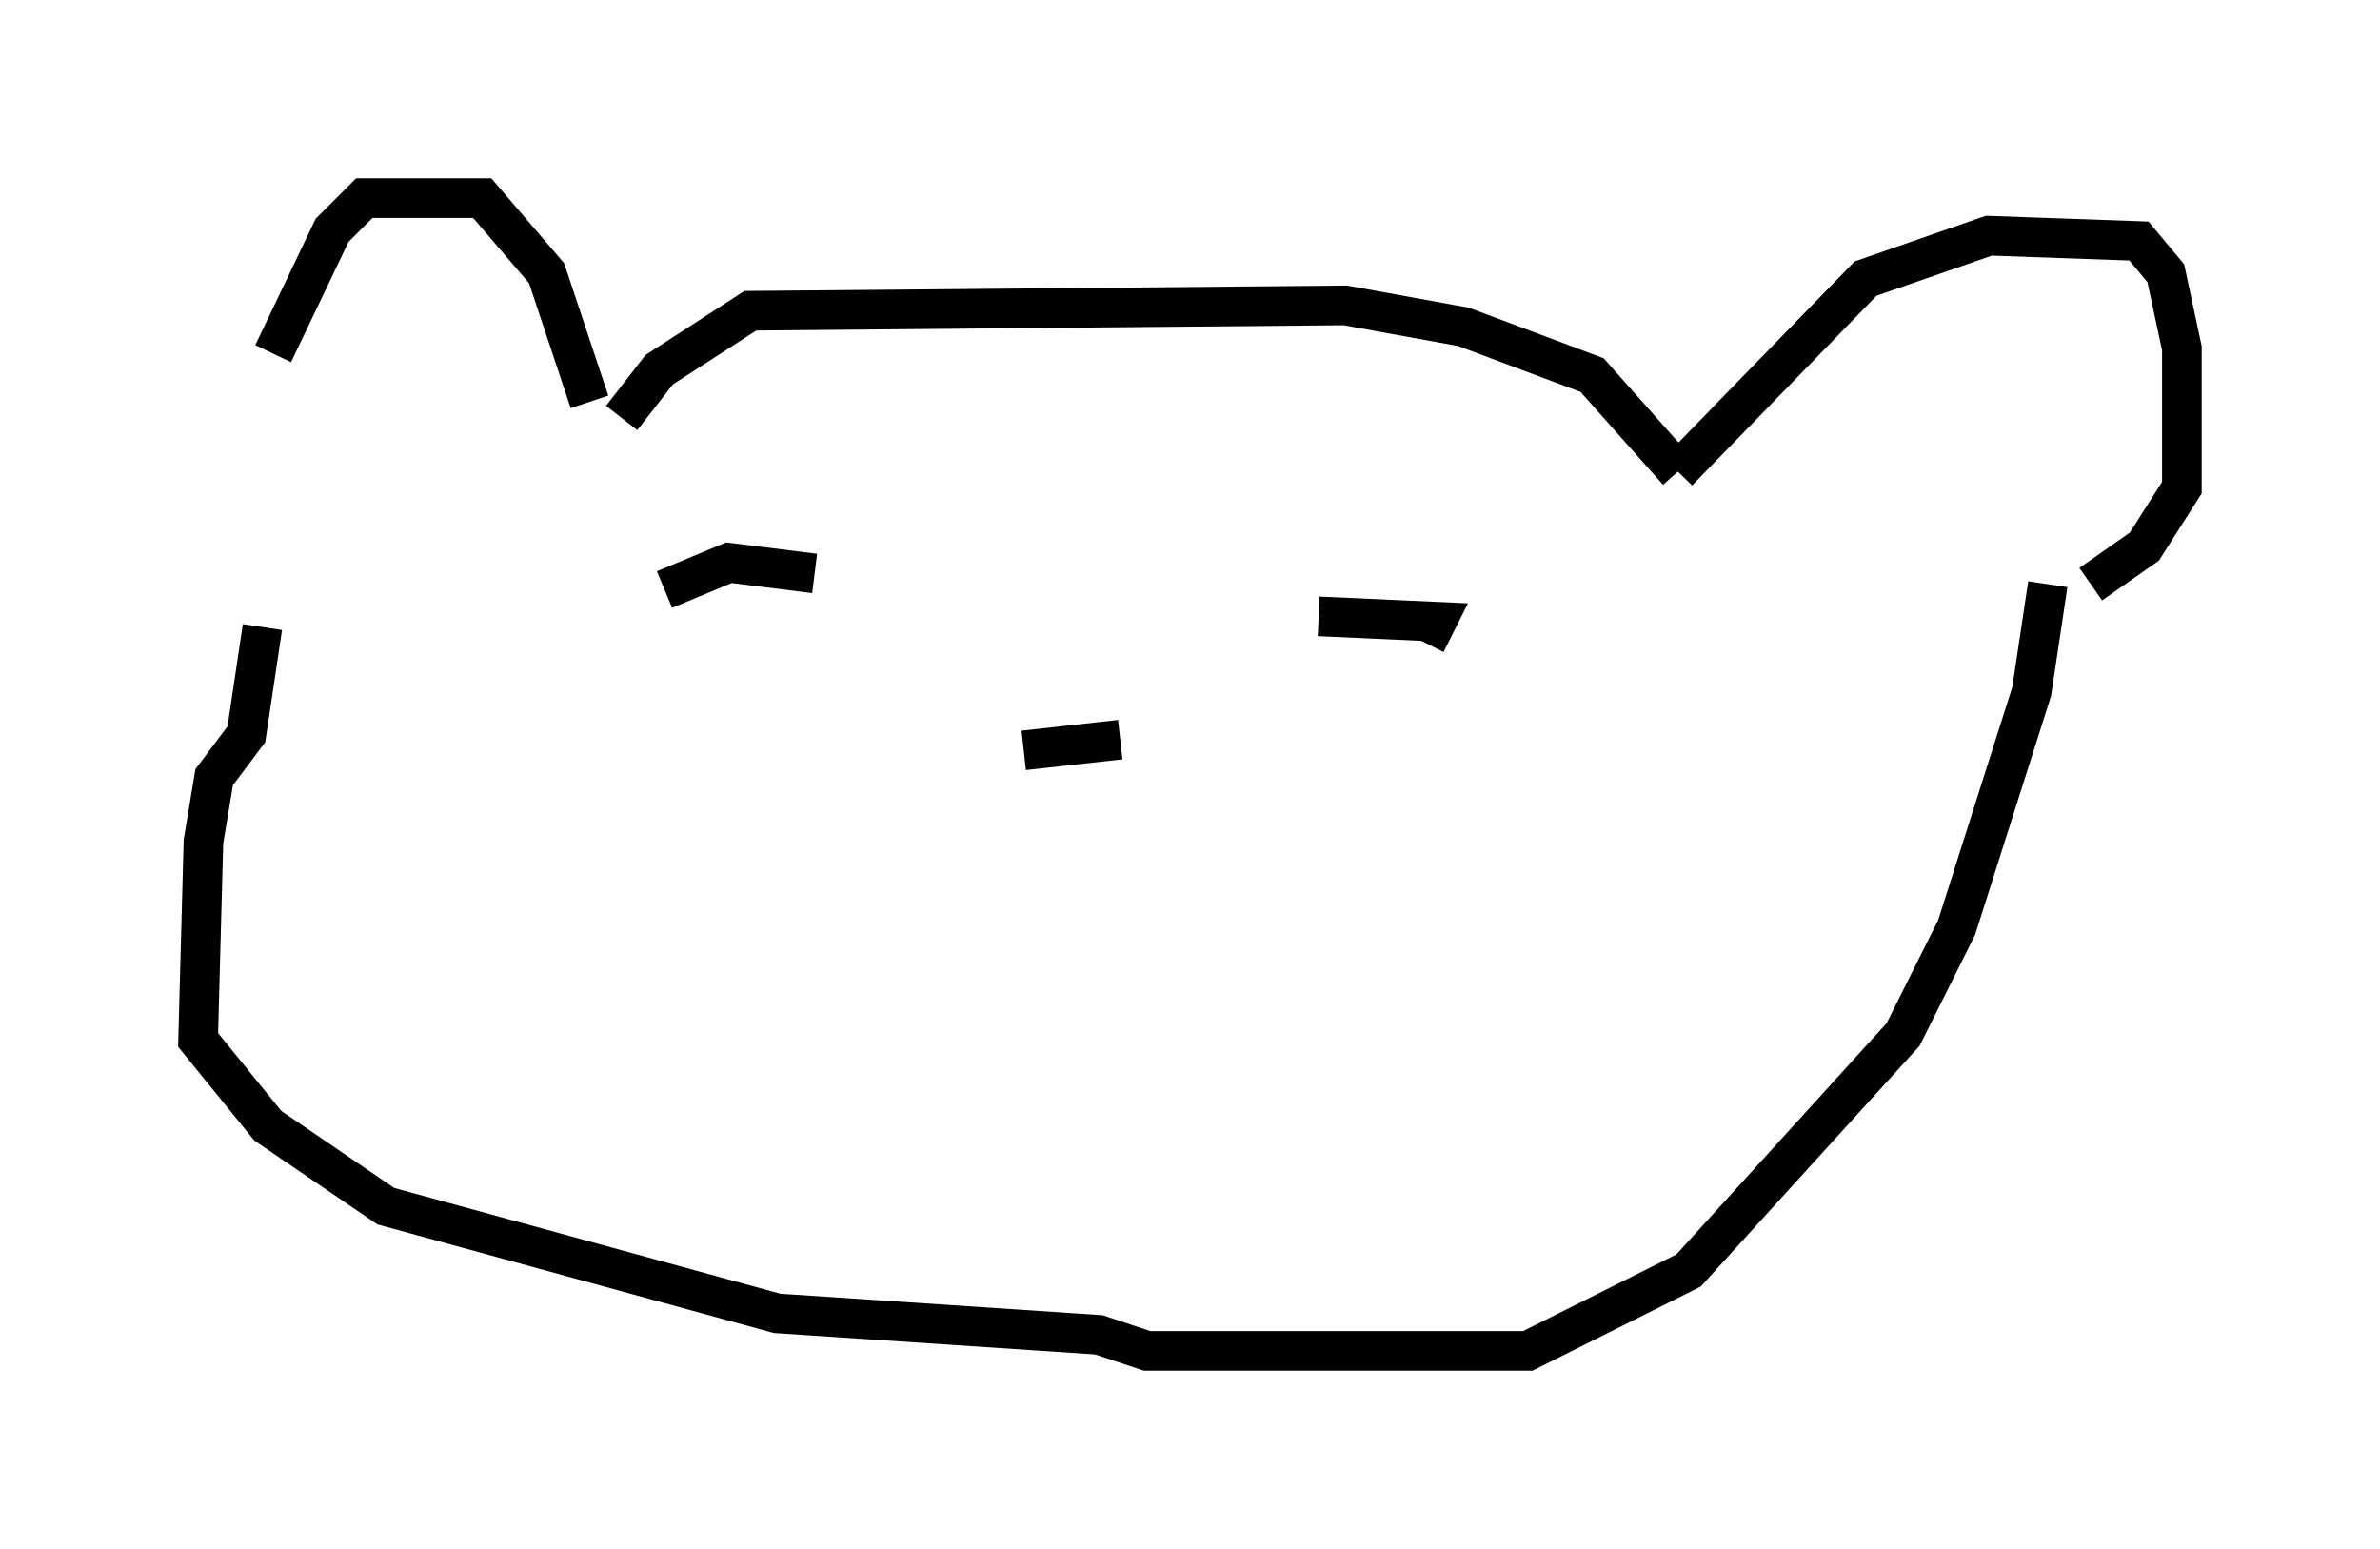 <?xml version="1.0" encoding="utf-8" ?>
<svg baseProfile="full" height="39.093" version="1.1" width="60.067" xmlns="http://www.w3.org/2000/svg" xmlns:ev="http://www.w3.org/2001/xml-events" xmlns:xlink="http://www.w3.org/1999/xlink"><defs /><rect fill="white" height="39.093" width="60.067" x="0" y="0" /><path d="M6.759, 14.607 m0.135, -5.683 l1.488, -3.112 0.812, -0.812 l2.977, 0.0 1.624, 1.894 l1.083, 3.248 m0.812, 0.406 l0.947, -1.218 2.3, -1.488 l15.02, -0.135 2.977, 0.541 l3.248, 1.218 2.165, 2.436 m0.0, 0.0 l4.736, -4.871 3.112, -1.083 l3.789, 0.135 0.677, 0.812 l0.406, 1.894 0.0, 3.518 l-0.947, 1.488 -1.353, 0.947 m-46.143, 1.083 l-0.406, 2.706 -0.812, 1.083 l-0.271, 1.624 -0.135, 5.007 l1.759, 2.165 2.977, 2.03 l9.878, 2.706 8.119, 0.541 l1.218, 0.406 9.607, 0.0 l4.059, -2.03 5.413, -5.954 l1.353, -2.706 1.894, -5.954 l0.406, -2.706 m-34.912, 0.135 l1.624, -0.677 2.165, 0.271 m12.72, 1.083 l2.977, 0.135 -0.271, 0.541 m-10.149, 2.706 l2.436, -0.271 " fill="none" stroke="black" stroke-width="1" /></svg>